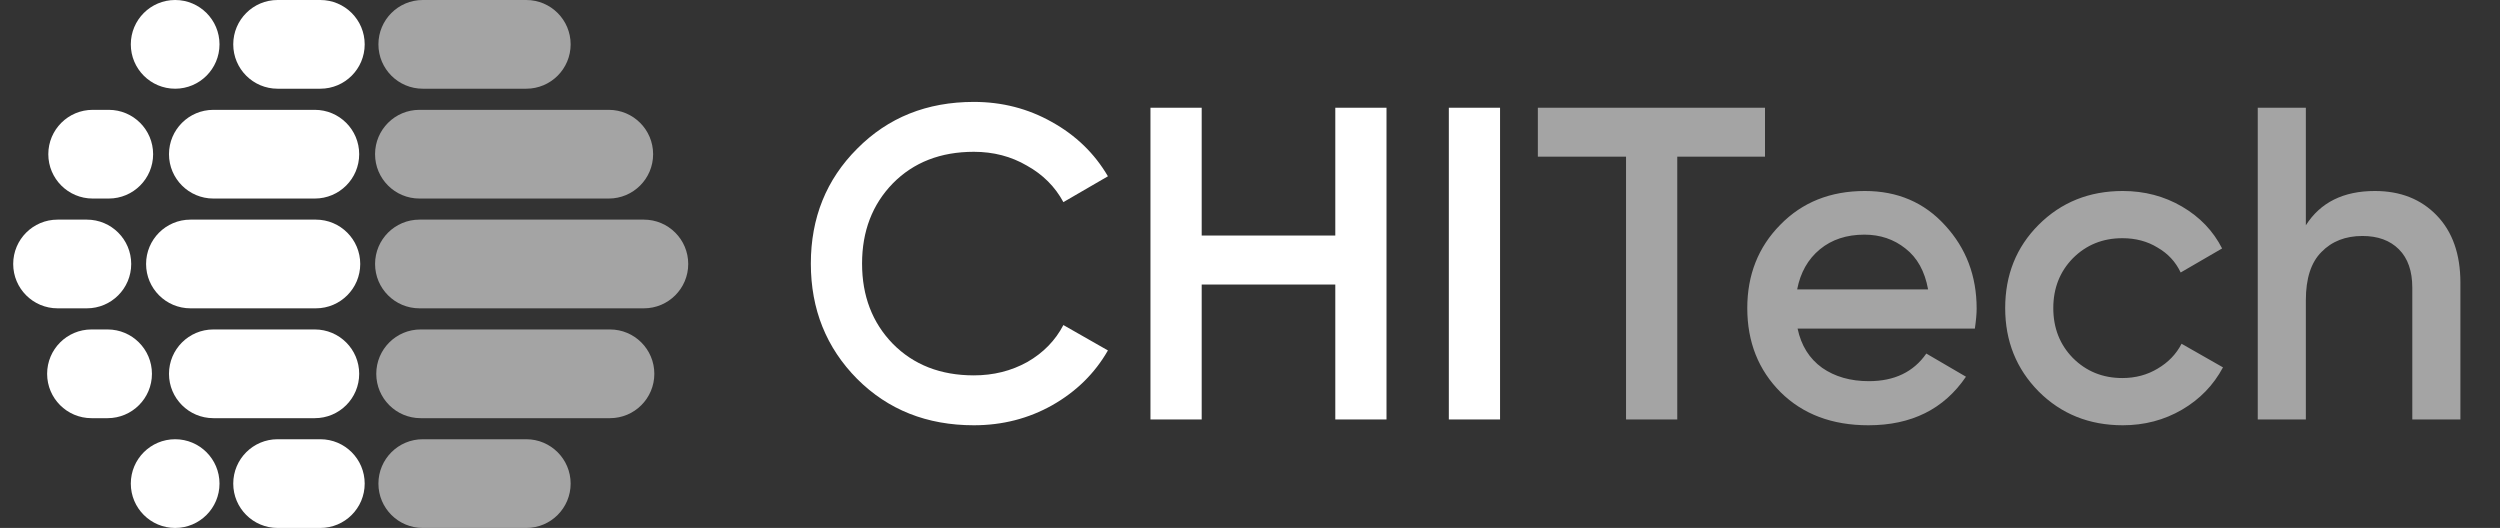 <svg width="161" height="34" viewBox="0 0 161 34" fill="none" xmlns="http://www.w3.org/2000/svg">
<rect x="0" y="0" width="161" height="34" fill="#333333" stroke="none"/>
<g clip-path="url(#clip0_118_158)">
<path d="M14.136 2.856C14.136 1.279 12.857 0 11.28 0C9.702 0 8.424 1.279 8.424 2.856C8.424 4.434 9.702 5.713 11.28 5.713C12.857 5.713 14.136 4.434 14.136 2.856Z" fill="white"/>
<path d="M20.63 0H17.877C16.299 0 15.021 1.279 15.021 2.856C15.021 4.434 16.299 5.713 17.877 5.713H20.63C22.207 5.713 23.486 4.434 23.486 2.856C23.486 1.279 22.207 0 20.63 0Z" fill="white"/>
<path d="M33.892 0H27.226C25.649 0 24.37 1.279 24.37 2.856C24.37 4.434 25.649 5.713 27.226 5.713H33.892C35.47 5.713 36.749 4.434 36.749 2.856C36.749 1.279 35.47 0 33.892 0Z" fill="#A4A4A4"/>
<path d="M7.005 7.074H5.967C4.39 7.074 3.111 8.352 3.111 9.93C3.111 11.507 4.39 12.786 5.967 12.786H7.005C8.582 12.786 9.861 11.507 9.861 9.93C9.861 8.352 8.582 7.074 7.005 7.074Z" fill="white"/>
<path d="M20.275 7.074H13.74C12.162 7.074 10.883 8.352 10.883 9.93C10.883 11.507 12.162 12.786 13.74 12.786H20.275C21.853 12.786 23.132 11.507 23.132 9.93C23.132 8.352 21.853 7.074 20.275 7.074Z" fill="white"/>
<path d="M39.205 7.074H27.01C25.433 7.074 24.154 8.352 24.154 9.93C24.154 11.507 25.433 12.786 27.01 12.786H39.205C40.782 12.786 42.061 11.507 42.061 9.93C42.061 8.352 40.782 7.074 39.205 7.074Z" fill="#A4A4A4"/>
<path d="M5.594 14.144H3.706C2.128 14.144 0.85 15.422 0.85 17C0.85 18.577 2.128 19.856 3.706 19.856H5.594C7.171 19.856 8.45 18.577 8.45 17C8.45 15.422 7.171 14.144 5.594 14.144Z" fill="white"/>
<path d="M20.343 14.144H12.264C10.687 14.144 9.408 15.422 9.408 17C9.408 18.577 10.687 19.856 12.264 19.856H20.343C21.92 19.856 23.199 18.577 23.199 17C23.199 15.422 21.92 14.144 20.343 14.144Z" fill="white"/>
<path d="M41.466 14.144H27.012C25.434 14.144 24.155 15.422 24.155 17C24.155 18.577 25.434 19.856 27.012 19.856H41.466C43.043 19.856 44.322 18.577 44.322 17C44.322 15.422 43.043 14.144 41.466 14.144Z" fill="#A4A4A4"/>
<path d="M6.929 21.217H5.891C4.313 21.217 3.035 22.496 3.035 24.074C3.035 25.651 4.313 26.93 5.891 26.93H6.929C8.506 26.93 9.785 25.651 9.785 24.074C9.785 22.496 8.506 21.217 6.929 21.217Z" fill="white"/>
<path d="M20.275 21.217H13.74C12.162 21.217 10.883 22.496 10.883 24.074C10.883 25.651 12.162 26.93 13.74 26.93H20.275C21.853 26.93 23.132 25.651 23.132 24.074C23.132 22.496 21.853 21.217 20.275 21.217Z" fill="white"/>
<path d="M39.283 21.217H27.088C25.511 21.217 24.232 22.496 24.232 24.074C24.232 25.651 25.511 26.93 27.088 26.93H39.283C40.861 26.93 42.139 25.651 42.139 24.074C42.139 22.496 40.861 21.217 39.283 21.217Z" fill="#A4A4A4"/>
<path d="M14.136 31.144C14.136 29.566 12.857 28.287 11.28 28.287C9.702 28.287 8.424 29.566 8.424 31.144C8.424 32.721 9.702 34 11.28 34C12.857 34 14.136 32.721 14.136 31.144Z" fill="white"/>
<path d="M20.63 28.287H17.877C16.299 28.287 15.021 29.566 15.021 31.144C15.021 32.721 16.299 34 17.877 34H20.63C22.207 34 23.486 32.721 23.486 31.144C23.486 29.566 22.207 28.287 20.63 28.287Z" fill="white"/>
<path d="M33.892 28.287H27.226C25.649 28.287 24.37 29.566 24.37 31.144C24.37 32.721 25.649 34 27.226 34H33.892C35.47 34 36.749 32.721 36.749 31.144C36.749 29.566 35.47 28.287 33.892 28.287Z" fill="#A4A4A4"/>
<path d="M62.716 27.387C59.695 27.387 57.19 26.392 55.202 24.404C53.213 22.396 52.218 19.92 52.218 16.975C52.218 14.03 53.213 11.563 55.202 9.575C57.19 7.567 59.695 6.563 62.716 6.563C64.533 6.563 66.206 6.993 67.736 7.854C69.285 8.714 70.489 9.881 71.35 11.353L68.482 13.017C67.946 12.022 67.162 11.238 66.13 10.665C65.116 10.072 63.978 9.776 62.716 9.776C60.575 9.776 58.834 10.454 57.496 11.812C56.177 13.17 55.517 14.891 55.517 16.975C55.517 19.059 56.177 20.78 57.496 22.138C58.834 23.495 60.575 24.174 62.716 24.174C63.978 24.174 65.126 23.887 66.158 23.314C67.191 22.721 67.965 21.927 68.482 20.933L71.35 22.568C70.508 24.04 69.314 25.216 67.764 26.096C66.235 26.956 64.552 27.387 62.716 27.387ZM85.993 6.936H89.291V27.014H85.993V18.323H77.389V27.014H74.09V6.936H77.389V15.168H85.993V6.936ZM93.305 6.936H96.603V27.014H93.305V6.936Z" fill="white"/>
<path d="M113.666 6.936V10.091H108.016V27.014H104.717V10.091H99.038V6.936H113.666ZM115.765 21.163C115.995 22.252 116.521 23.094 117.343 23.686C118.165 24.26 119.169 24.547 120.355 24.547C121.999 24.547 123.233 23.954 124.055 22.769L126.608 24.26C125.193 26.345 123.099 27.387 120.326 27.387C117.993 27.387 116.11 26.679 114.676 25.264C113.241 23.83 112.525 22.023 112.525 19.843C112.525 17.701 113.232 15.914 114.647 14.479C116.062 13.026 117.879 12.3 120.096 12.3C122.2 12.3 123.921 13.036 125.259 14.508C126.617 15.98 127.296 17.768 127.296 19.872C127.296 20.197 127.258 20.627 127.181 21.163H115.765ZM115.737 18.638H124.169C123.959 17.472 123.472 16.592 122.707 16C121.961 15.407 121.082 15.111 120.068 15.111C118.921 15.111 117.965 15.426 117.2 16.057C116.435 16.688 115.947 17.549 115.737 18.638ZM136.707 27.387C134.546 27.387 132.739 26.66 131.286 25.207C129.852 23.753 129.134 21.966 129.134 19.843C129.134 17.701 129.852 15.914 131.286 14.479C132.739 13.026 134.546 12.3 136.707 12.3C138.102 12.3 139.374 12.634 140.522 13.303C141.669 13.973 142.529 14.871 143.103 16L140.435 17.549C140.11 16.86 139.613 16.325 138.944 15.942C138.294 15.541 137.538 15.34 136.678 15.34C135.416 15.34 134.355 15.77 133.494 16.631C132.653 17.491 132.232 18.562 132.232 19.843C132.232 21.124 132.653 22.195 133.494 23.055C134.355 23.916 135.416 24.346 136.678 24.346C137.519 24.346 138.275 24.145 138.944 23.744C139.632 23.342 140.149 22.807 140.493 22.138L143.16 23.658C142.549 24.805 141.669 25.713 140.522 26.383C139.374 27.052 138.102 27.387 136.707 27.387ZM152.943 12.3C154.587 12.3 155.916 12.825 156.93 13.877C157.943 14.929 158.45 16.372 158.45 18.208V27.014H155.352V18.524C155.352 17.453 155.065 16.631 154.491 16.057C153.918 15.483 153.134 15.197 152.14 15.197C151.049 15.197 150.17 15.541 149.501 16.229C148.832 16.898 148.497 17.931 148.497 19.327V27.014H145.399V6.936H148.497V14.508C149.434 13.036 150.916 12.3 152.943 12.3Z" fill="#A4A4A4"/>
</g>
<defs>
<clipPath id="clip0_118_158">
<rect width="159.753" height="34" fill="white" transform="translate(0.85)"/>
</clipPath>
</defs>
</svg>
